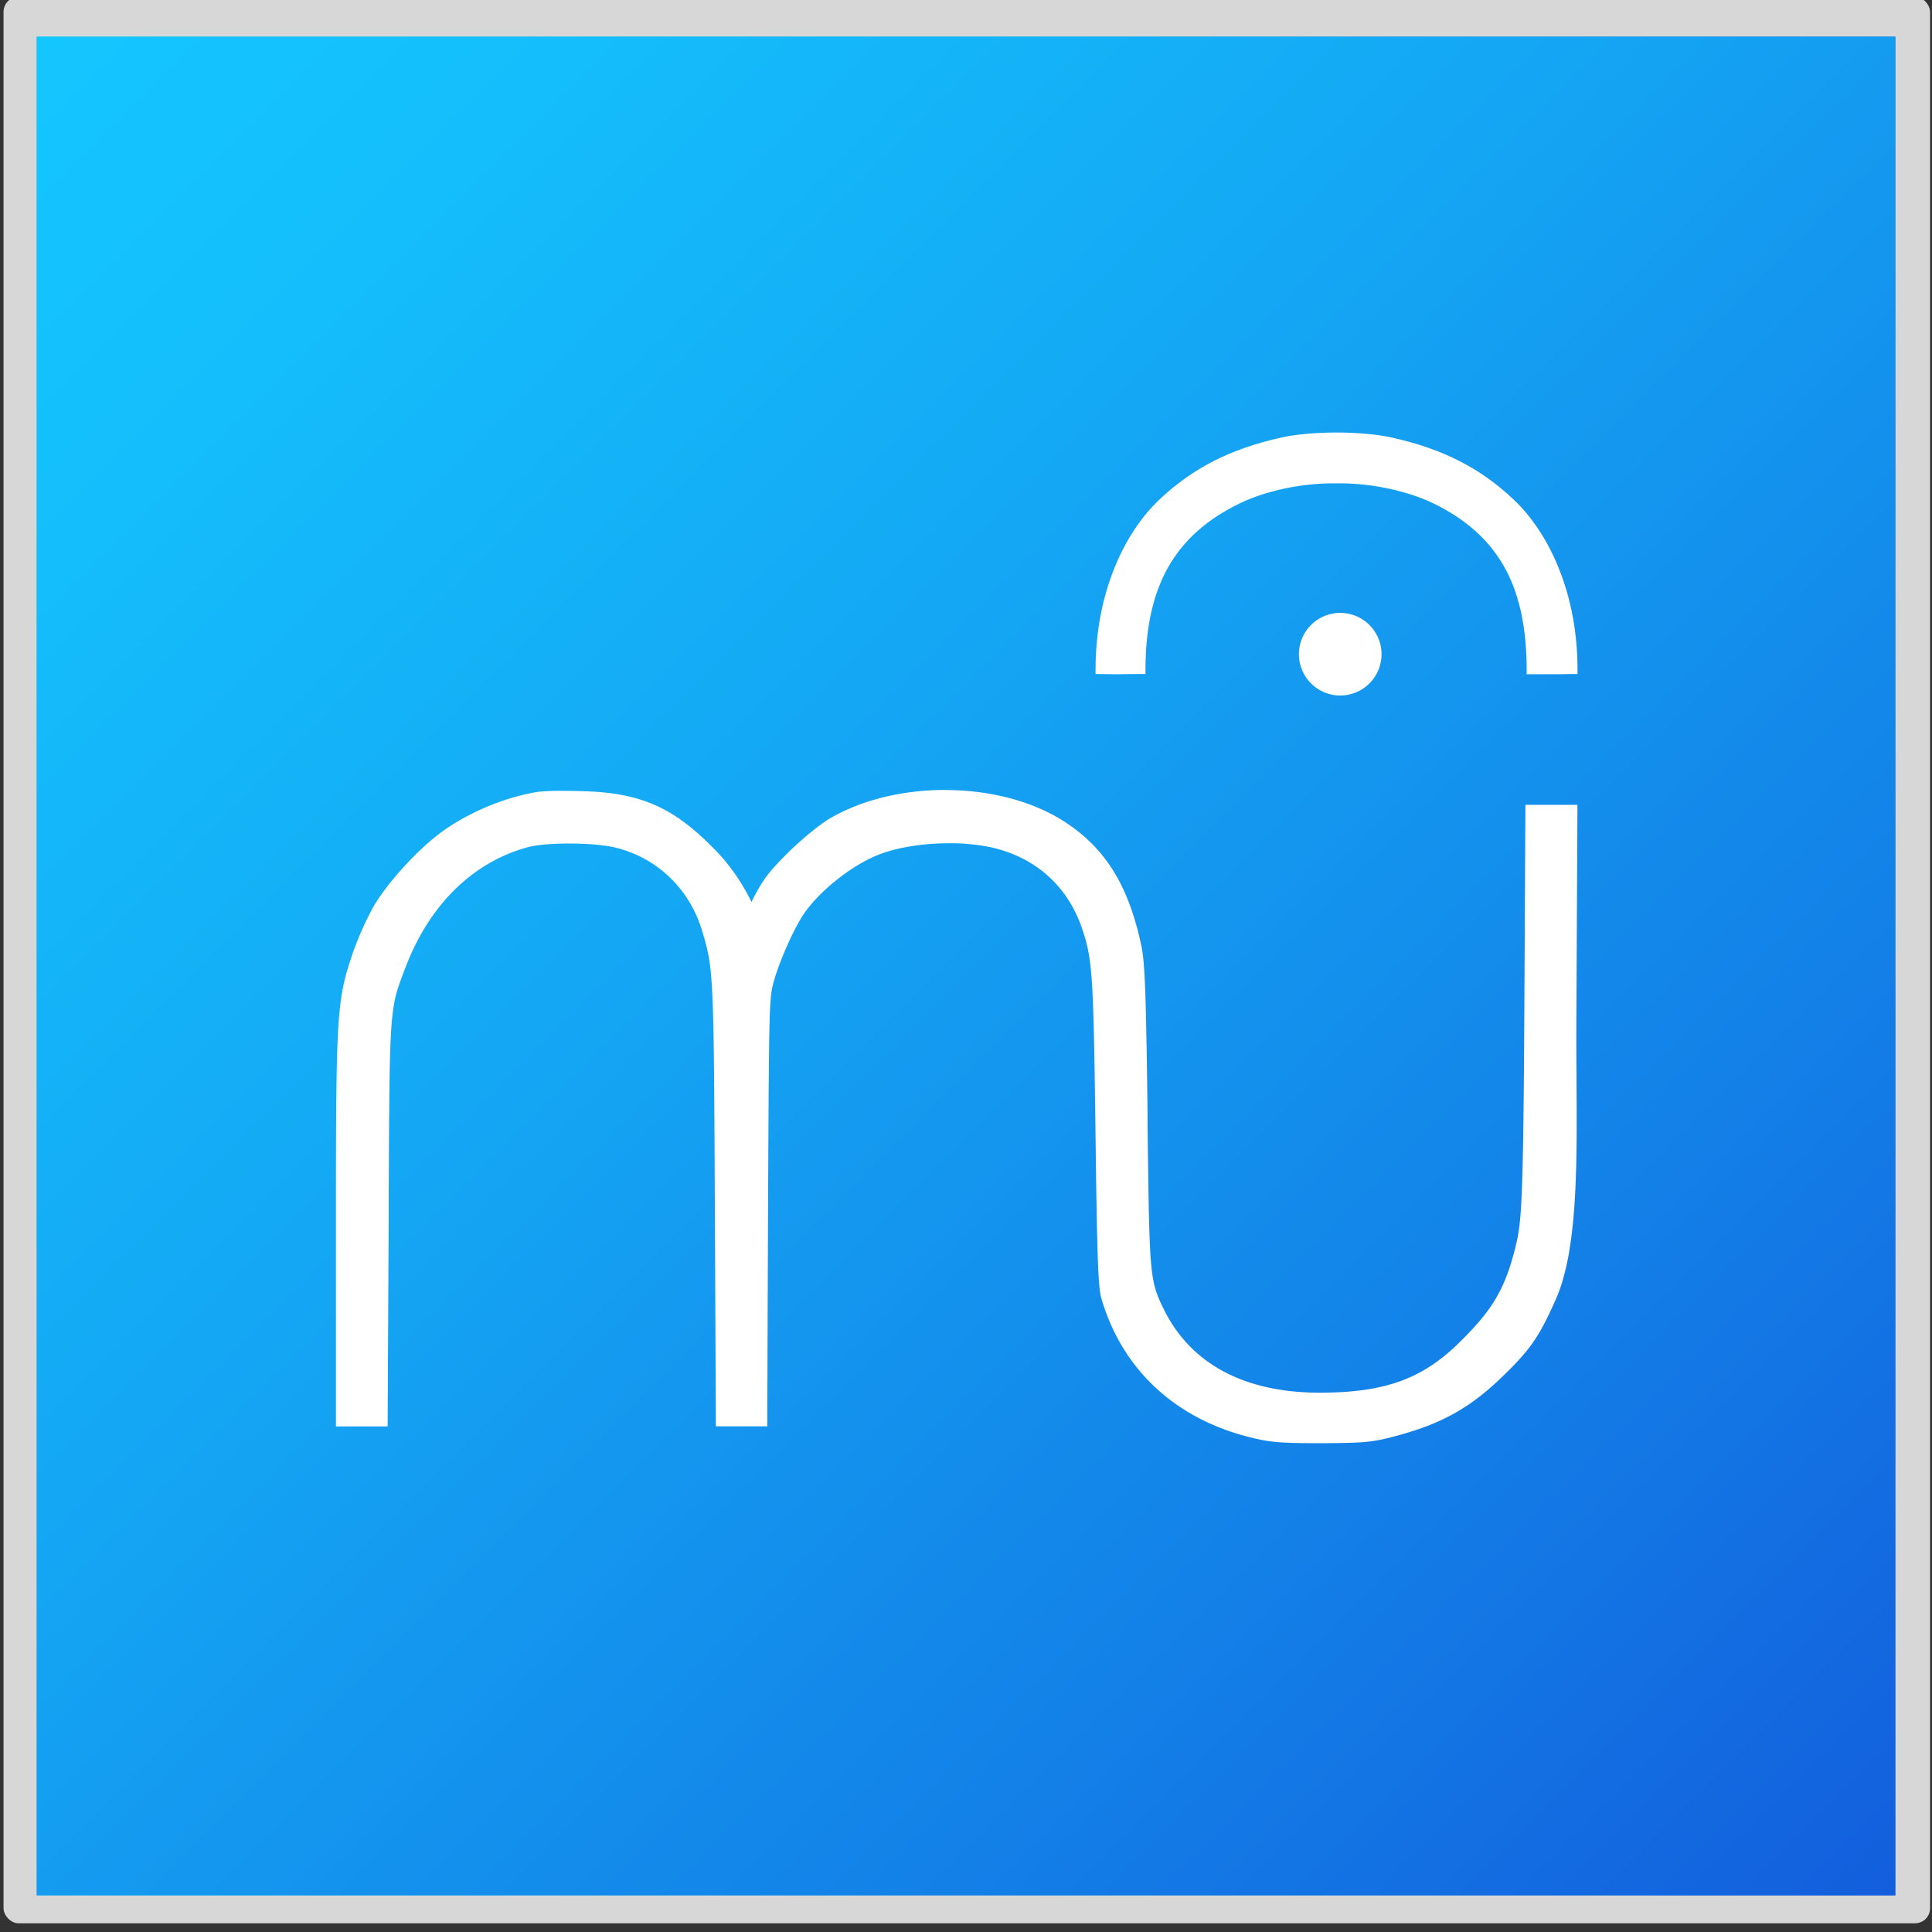 <svg id="musescore-icon-square" xmlns="http://www.w3.org/2000/svg" xmlns:xlink="http://www.w3.org/1999/xlink" viewBox="0 0 1000 1000">
  <rect x="0" y="0" width="1000" height="1000" fill="#333333" stroke="none"/>
  <defs>
    <style>
      .cls-1 {
        fill: url("#linear-gradient");
      }
      .cls-2 {
        fill: #d7d7d7;
      }
      .cls-3 {
        clip-path: url("#clip-path");
      }
      .cls-4 {
        stroke-miterlimit: 10;
        stroke-width: 1.47px;
        fill: url("#linear-gradient-3");
        stroke: url("#linear-gradient-4");
      }
      .cls-5 {
        fill: #fff;
      }
    </style>
    <linearGradient id="linear-gradient" x1="19" y1="500" x2="981" y2="500" gradientUnits="userSpaceOnUse"><stop offset="0" stop-color="#14c8ff"/><stop offset="0.16" stop-color="#14bffc"/><stop offset="0.42" stop-color="#14a7f4"/><stop offset="0.75" stop-color="#137fe7"/><stop offset="1" stop-color="#135cdc"/></linearGradient>
    <clipPath id="clip-path"><rect id="Inner-Rectangle_Mask" data-name="Inner-Rectangle Mask" class="cls-1" x="19" y="19" width="962" height="962"/></clipPath><linearGradient id="linear-gradient-3" x1="-3056" y1="1000.5" x2="-3054.84" y2="1000.5" gradientTransform="matrix(859.52, 859.52, 872.47, -872.47, 1753785.2, 3499605.79)" xlink:href="#linear-gradient"/>
    <linearGradient id="linear-gradient-4" x1="489.84" y1="-61.74" x2="489.84" y2="1082.74" gradientTransform="matrix(0.87, 0.87, -0.88, 0.88, 521.7, -380.44)" gradientUnits="userSpaceOnUse"><stop offset="0" stop-color="#fff"/><stop offset="1" stop-color="#fff"/></linearGradient>
  </defs>
  <title>musescore-icon-square</title><rect id="Base" class="cls-2" x="1.83" y="-1.68" width="997.17" height="997.17" rx="7.8" ry="7.8"/>
  <g id="Inner-Rectangle"><rect id="Inner-Rectangle_Mask-2" data-name="Inner-Rectangle Mask" class="cls-1" x="19" y="19" width="962" height="962"/>
    <g class="cls-3"><path id="Gradiant" class="cls-4" d="M512.57-497.43l979.36,979.36a11.5,11.5,0,0,1-.12,16.26L497.69,1492.31a11.5,11.5,0,0,1-16.26.12L-497.93,513.07a11.5,11.5,0,0,1,.12-16.26L496.31-497.31A11.5,11.5,0,0,1,512.57-497.43Z"/></g>
  </g>
  <g id="icon"><path
    class="cls-5"
    d="M683.92,746c-21,0-26.51-.45-36.67-3-38.43-9.57-65.48-34.77-76.17-71-1.71-5.7-2.26-21.33-3.09-88-1-80.15-1.55-87.91-6.92-103.79-7.56-22.34-24.69-37.47-48.22-42.61a106.89,106.89,0,0,0-21.54-2.06c-14.71,0-29.24,2.56-38.87,6.85-13.54,5.87-29.18,18.59-37.19,30.24-5.14,7.71-12.51,24.25-15.46,34.69-2.59,9.32-2.62,10.4-3.13,115.82l-.41,114.18H371.6L371.05,621c-.52-115.93-.7-119.83-6.47-139-6.6-22.5-23.87-39.09-46.2-44.38-5.42-1.3-14.31-2.07-23.79-2.07-9,0-17,.71-21.52,1.91-28.74,7.76-51.46,30-63.95,62.55l-.71,1.86c-7.71,20.19-7.71,20.19-8.16,119.55l0,8.61-.55,107.21H174.9V633.56c0-108.93.4-115.46,8.59-139.75a171,171,0,0,1,10.4-23.51c6.79-12,21.81-28.67,34.2-38.06,13.79-10.44,33.72-18.86,50.78-21.44a109,109,0,0,1,12.09-.47c3.17,0,6.53,0,9.71.14,29.45.68,46.16,7.65,66.25,27.6,9.84,9.73,17,19.92,22,31.11l.32-.66c6-12.21,8.75-15.93,19.38-26.56,7.2-7.06,16.39-14.57,21.39-17.49,16.21-9.42,37.19-14.6,59.08-14.6H491c22.62.32,43.73,6.1,59.44,16.29,20.91,13.66,32.63,32.62,39.2,63.39,1.75,8.33,2.42,21.53,3.24,87.81l.06,4.8c1,77.55,1,80.58,8.32,95.59l.19.39c14.05,28.59,42.24,43.7,81.5,43.7,33.78,0,53.51-7.05,72.82-26,16.56-16.31,24.41-27.28,30.22-53,2.66-11.61,3.45-27.9,4-120.36l.56-104.85h24.93l-.59,117.6c0,7.42.05,15,.1,22.35.32,46,.62,89.5-10.74,114.88-8.38,18.72-12.65,25.49-28.85,40.88-18,17.14-33.86,23.86-53.62,29.15-11.9,3.18-16.24,3.44-37.85,3.57Z"/><path
    class="cls-5"
    d="M489.1,410.87H491c22.44.32,43.36,6,58.91,16.13,20.67,13.5,32.26,32.27,38.76,62.76,1.73,8.26,2.4,21.42,3.21,87.61l0,3.62c1,78.91,1,81.91,8.44,97.2l.19.39c14.23,29,42.73,44.26,82.4,44.26,31.45,0,52.79-5.94,73.53-26.31,16.31-16.06,24.5-27,30.49-53.54,2.71-11.82,3.48-28.54,4-120.58l.55-103.85h22.93l-.59,116.59c0,52.5,2.58,107.5-10.55,136.84-8.43,18.83-12.74,25.47-28.62,40.56-17,16.16-32.11,23.27-53.19,28.91-11.79,3.15-16.1,3.4-37.6,3.53-20.92,0-26.36-.45-36.43-3-38.07-9.48-64.87-34.44-75.46-70.28-1.73-5.76-2.24-23-3-87.75-1-80.3-1.56-88.09-7-104.1-7.68-22.69-25.07-38.05-49-43.27a107.52,107.52,0,0,0-21.75-2.08c-14.44,0-29.19,2.44-39.28,6.93-13.71,5.94-29.5,18.8-37.61,30.59-5.17,7.76-12.63,24.47-15.6,35-2.63,9.45-2.66,10.53-3.17,116.09l-.41,113.18H372.59L372.05,621c-.52-116.07-.7-120-6.51-139.26-6.7-22.86-24.24-39.69-46.92-45.07-5.83-1.4-15.06-2.1-24-2.1-8.56,0-16.89.64-21.78,1.94-29.06,7.85-52,30.28-64.62,63.16l-.71,1.86c-7.78,20.36-7.78,20.36-8.23,119.9l0,8.61-.54,106.22H175.9V633.56c0-108.77.4-115.28,8.54-139.43a169.75,169.75,0,0,1,10.33-23.34c6.74-11.86,21.63-28.43,33.93-37.75,13.67-10.35,33.42-18.69,50.33-21.25a101.3,101.3,0,0,1,11.94-.46c3.19,0,6.59,0,9.68.14,29.15.68,45.7,7.57,65.58,27.31,10.29,10.17,17.74,21,22.64,32.8l1.28-2.62c6-12.08,8.66-15.77,19.19-26.29,7.16-7,16.25-14.45,21.19-17.33,16.11-9.36,36.85-14.46,58.58-14.46m0-2c-22.07,0-43.23,5.23-59.58,14.74-5.06,3-14.34,10.54-21.58,17.64-10.37,10.37-13.29,14.23-19,25.61a102.87,102.87,0,0,0-21.33-29.49c-20.3-20.16-37.19-27.2-66.94-27.89-3.18-.09-6.55-.14-9.73-.14a109.17,109.17,0,0,0-12.27.48c-17.18,2.6-37.29,11.09-51.2,21.63C215,440.9,199.87,457.75,193,469.8a172.2,172.2,0,0,0-10.48,23.68c-8.24,24.45-8.64,31-8.64,140.08V738.31h26.77v-2l.54-106.22,0-8.61c.45-99.18.45-99.18,8.1-119.2l.71-1.86c12.37-32.26,34.85-54.26,63.28-61.94,4.41-1.17,12.36-1.87,21.26-1.87,9.4,0,18.21.76,23.55,2,22,5.21,39,21.54,45.47,43.68,5.73,19,5.91,22.92,6.43,138.71l.54,115.27v2h26.61v-2l.41-113.18c.51-105.29.54-106.37,3.1-115.56,2.93-10.36,10.24-26.76,15.34-34.42,7.9-11.49,23.36-24.06,36.74-29.87,9.52-4.24,23.9-6.77,38.48-6.77a105.89,105.89,0,0,1,21.34,2c23.16,5.06,40,20,47.47,42C565.43,496.25,565.95,504,567,584c.84,67.57,1.37,82.42,3.13,88.3,10.79,36.54,38.1,62,76.89,71.64,10.26,2.6,15.78,3.06,36.91,3.06,21.73-.13,26.09-.39,38.11-3.6,19.92-5.33,35.91-12.1,54.05-29.39,16.32-15.5,20.62-22.32,29.07-41.19,11.45-25.58,11.15-69.16,10.83-115.3-.05-7.34-.1-14.93-.1-22.36l.59-116.58v-2H789.54v2L789,522.41c-.5,92.37-1.29,108.62-3.93,120.14-5.75,25.52-13.54,36.4-29.95,52.56C736,713.87,716.46,720.85,683,720.85c-38.86,0-66.73-14.92-80.6-43.14l-.19-.39c-7.24-14.81-7.27-17.83-8.22-95.16V581l0-3.62c-.82-66.37-1.49-79.6-3.26-88-6.63-31.06-18.48-50.21-39.63-64-15.87-10.29-37.17-16.13-60-16.45Z"/>
    <g id="fermata-dot"><path class="cls-5" d="M693.7,358.5a19.88,19.88,0,1,1,19.88-19.88A19.91,19.91,0,0,1,693.7,358.5Z"/><path class="cls-5" d="M693.7,320.23a18.38,18.38,0,1,1-18.38,18.38,18.38,18.38,0,0,1,18.38-18.38m0-3a21.38,21.38,0,1,0,21.38,21.38,21.41,21.41,0,0,0-21.38-21.38Z"/></g>
    <g id="fermata-arch"><path
      class="cls-5"
      d="M791.13,348v-1c0-44-15.09-71-48.94-87.38-13.26-6.43-31.81-10.43-48.42-10.43l-2,0-2.06,0c-16.61,0-35.16,4-48.42,10.43-34.17,16.58-49.41,43.48-49.41,87.23v1h-1c-6.9,0-11.84.15-11.89.15h-.76c-1.42,0-3.44,0-5.3-.07-1.58,0-3-.05-3.92-.05h-1v-1c0-35.55,12.3-68.35,32.92-87.73,17.11-16.09,36.29-25.85,62.17-31.63,7.23-1.66,17.68-2.62,28.64-2.64s21.41,1,28.65,2.65c25.88,5.79,45.05,15.54,62.17,31.63,20.61,19.38,32.92,52.18,32.92,87.73v1h-1c-.88,0-2.34,0-3.92.05-1.86,0-3.87.07-5.3.07Z"/><path
      class="cls-5"
      d="M691.73,225.87c10.41,0,20.94.9,28.43,2.62,25.28,5.65,44.26,15,61.7,31.39s32.6,46.66,32.6,87c-1.92,0-6.58.12-9.21.12H792.13c0-41.11-12.64-70.4-49.5-88.28-14.25-6.91-33-10.53-48.86-10.53l-2,0-2,0c-15.88,0-34.6,3.61-48.86,10.53-36.86,17.88-50,47-50,88.13-7,0-11.92.15-11.92.15h-.73c-2.63,0-7.29-.12-9.21-.12,0-40.34,15.16-70.6,32.6-87s36.43-25.74,61.7-31.39c7.48-1.72,18-2.6,28.43-2.62m0-2h0c-11,0-21.56,1-28.87,2.67-26.06,5.83-45.38,15.66-62.63,31.88-9.52,8.95-17.58,21.13-23.32,35.23-6.57,16.14-9.91,34.05-9.91,53.23v2h2c.87,0,2.34,0,3.9.05,1.82,0,3.88.07,5.31.07H579c.09,0,5-.15,11.9-.15h2v-2c0-43.32,15.06-69.95,48.85-86.34,13.13-6.37,31.52-10.33,48-10.33l2,0h.08l2,0c16.47,0,34.85,4,48,10.33,17.56,8.52,29.89,19.83,37.68,34.56,7.2,13.62,10.69,30.6,10.69,51.92v2h15.12c1.43,0,3.5,0,5.31-.07,1.56,0,3-.05,3.9-.05h2v-2c0-19.18-3.33-37.09-9.91-53.23-5.74-14.1-13.81-26.28-23.32-35.23-17.25-16.22-36.57-26.05-62.64-31.88-7.3-1.67-17.82-2.65-28.86-2.67Z"/></g>
  </g>
</svg>
